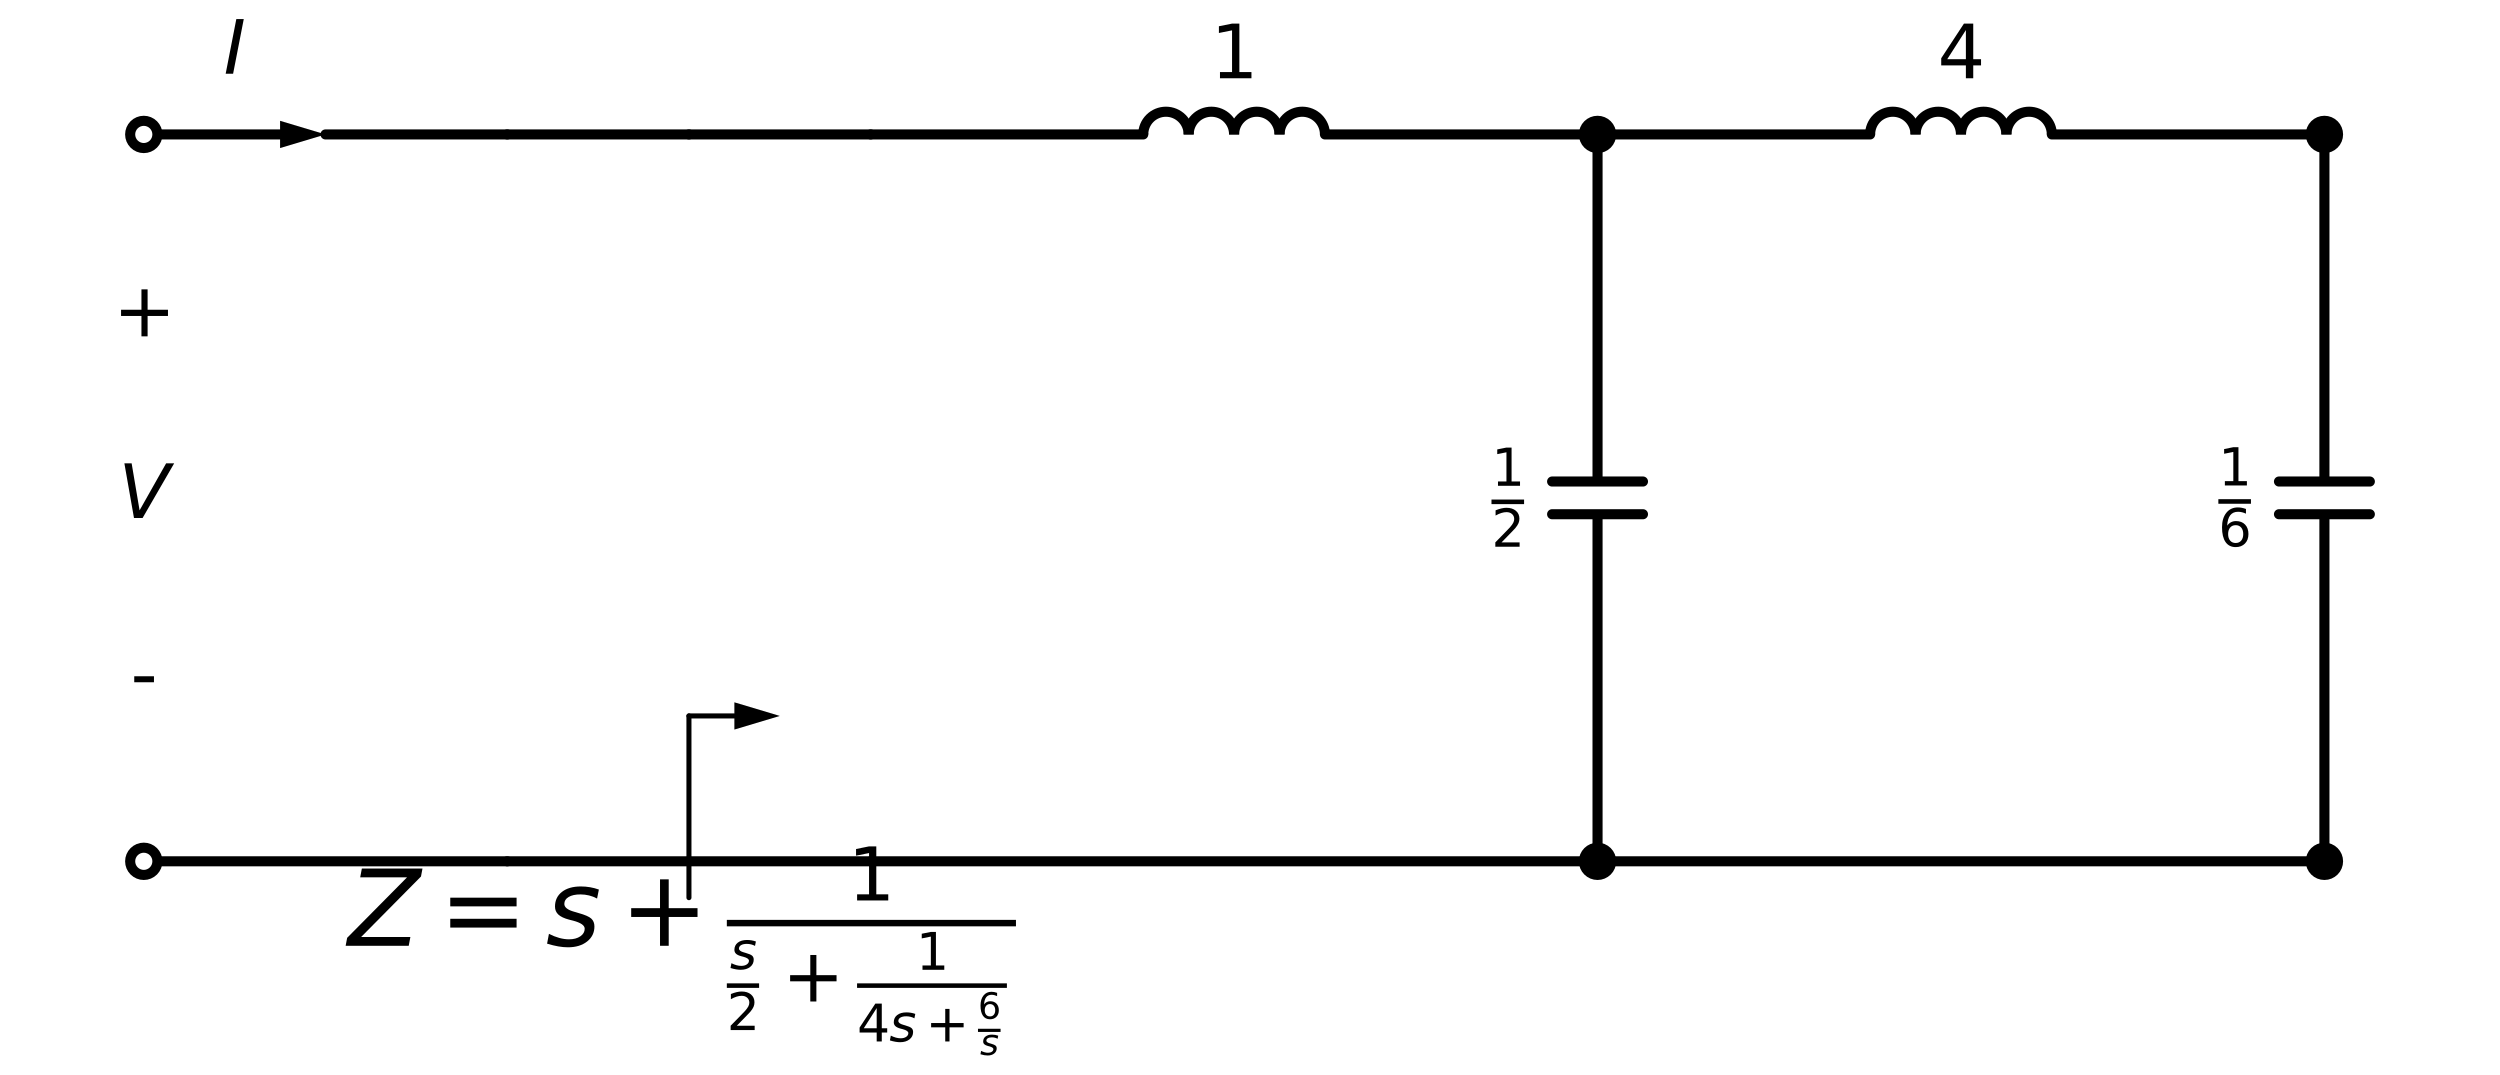 <?xml version="1.0" encoding="utf-8" standalone="no"?>
<!DOCTYPE svg PUBLIC "-//W3C//DTD SVG 1.1//EN"
  "http://www.w3.org/Graphics/SVG/1.1/DTD/svg11.dtd">
<svg xmlns:xlink="http://www.w3.org/1999/xlink" width="495.27pt" height="212.938pt" viewBox="0 0 495.27 212.938" xmlns="http://www.w3.org/2000/svg" version="1.1">
 <defs>
  <style type="text/css">*{stroke-linejoin: round; stroke-linecap: butt}</style>
 </defs>
 <g id="figure_1">
  <g id="patch_1">
   <path d="M 0 212.938 
L 495.27 212.938 
L 495.27 0 
L 0 0 
z
" style="fill: #ffffff"/>
  </g>
  <g id="axes_1">
   <g id="patch_2">
    <path d="M 235.485 26.633 
C 235.485 25.44 235.011 24.295 234.167 23.451 
C 233.323 22.608 232.178 22.133 230.985 22.133 
C 229.792 22.133 228.647 22.608 227.803 23.451 
C 226.959 24.295 226.485 25.44 226.485 26.633 
" clip-path="url(#p6bdeadd125)" style="fill: none; stroke: #000000; stroke-width: 2; stroke-linejoin: miter"/>
   </g>
   <g id="patch_3">
    <path d="M 244.485 26.633 
C 244.485 25.44 244.011 24.295 243.167 23.451 
C 242.323 22.608 241.178 22.133 239.985 22.133 
C 238.792 22.133 237.647 22.608 236.803 23.451 
C 235.959 24.295 235.485 25.44 235.485 26.633 
" clip-path="url(#p6bdeadd125)" style="fill: none; stroke: #000000; stroke-width: 2; stroke-linejoin: miter"/>
   </g>
   <g id="patch_4">
    <path d="M 253.485 26.633 
C 253.485 25.44 253.011 24.295 252.167 23.451 
C 251.323 22.608 250.178 22.133 248.985 22.133 
C 247.792 22.133 246.647 22.608 245.803 23.451 
C 244.959 24.295 244.485 25.44 244.485 26.633 
" clip-path="url(#p6bdeadd125)" style="fill: none; stroke: #000000; stroke-width: 2; stroke-linejoin: miter"/>
   </g>
   <g id="patch_5">
    <path d="M 262.485 26.633 
C 262.485 25.44 262.011 24.295 261.167 23.451 
C 260.323 22.608 259.178 22.133 257.985 22.133 
C 256.792 22.133 255.647 22.608 254.803 23.451 
C 253.959 24.295 253.485 25.44 253.485 26.633 
" clip-path="url(#p6bdeadd125)" style="fill: none; stroke: #000000; stroke-width: 2; stroke-linejoin: miter"/>
   </g>
   <g id="patch_6">
    <path d="M 379.485 26.633 
C 379.485 25.44 379.011 24.295 378.167 23.451 
C 377.323 22.608 376.178 22.133 374.985 22.133 
C 373.792 22.133 372.647 22.608 371.803 23.451 
C 370.959 24.295 370.485 25.44 370.485 26.633 
" clip-path="url(#p6bdeadd125)" style="fill: none; stroke: #000000; stroke-width: 2; stroke-linejoin: miter"/>
   </g>
   <g id="patch_7">
    <path d="M 388.485 26.633 
C 388.485 25.44 388.011 24.295 387.167 23.451 
C 386.323 22.608 385.178 22.133 383.985 22.133 
C 382.792 22.133 381.647 22.608 380.803 23.451 
C 379.959 24.295 379.485 25.44 379.485 26.633 
" clip-path="url(#p6bdeadd125)" style="fill: none; stroke: #000000; stroke-width: 2; stroke-linejoin: miter"/>
   </g>
   <g id="patch_8">
    <path d="M 397.485 26.633 
C 397.485 25.44 397.011 24.295 396.167 23.451 
C 395.323 22.608 394.178 22.133 392.985 22.133 
C 391.792 22.133 390.647 22.608 389.803 23.451 
C 388.959 24.295 388.485 25.44 388.485 26.633 
" clip-path="url(#p6bdeadd125)" style="fill: none; stroke: #000000; stroke-width: 2; stroke-linejoin: miter"/>
   </g>
   <g id="patch_9">
    <path d="M 406.485 26.633 
C 406.485 25.44 406.011 24.295 405.167 23.451 
C 404.323 22.608 403.178 22.133 401.985 22.133 
C 400.792 22.133 399.647 22.608 398.803 23.451 
C 397.959 24.295 397.485 25.44 397.485 26.633 
" clip-path="url(#p6bdeadd125)" style="fill: none; stroke: #000000; stroke-width: 2; stroke-linejoin: miter"/>
   </g>
   <g id="line2d_1">
    <path d="M 28.485 170.633 
L 64.485 170.633 
L 100.485 170.633 
" clip-path="url(#p6bdeadd125)" style="fill: none; stroke: #000000; stroke-width: 2; stroke-linecap: round"/>
   </g>
   <g id="line2d_2">
    <path d="M 100.485 26.633 
L 82.485 26.633 
L 64.485 26.633 
" clip-path="url(#p6bdeadd125)" style="fill: none; stroke: #000000; stroke-width: 2; stroke-linecap: round"/>
   </g>
   <g id="line2d_3">
    <path d="M 55.485 26.633 
L 46.485 26.633 
L 28.485 26.633 
" clip-path="url(#p6bdeadd125)" style="fill: none; stroke: #000000; stroke-width: 2; stroke-linecap: round"/>
   </g>
   <g id="patch_10">
    <path d="M 55.485 23.933 
L 64.485 26.633 
L 55.485 29.333 
z
" clip-path="url(#p6bdeadd125)"/>
   </g>
   <g id="line2d_4">
    <path d="M 100.485 26.633 
L 118.485 26.633 
L 136.485 26.633 
" clip-path="url(#p6bdeadd125)" style="fill: none; stroke: #000000; stroke-width: 2; stroke-linecap: round"/>
   </g>
   <g id="line2d_5">
    <path d="M 136.485 177.833 
L 136.485 159.833 
L 136.485 141.833 
" clip-path="url(#p6bdeadd125)" style="fill: none; stroke: #000000; stroke-linecap: round"/>
   </g>
   <g id="line2d_6">
    <path d="M 136.485 141.833 
L 145.485 141.833 
L 145.485 141.833 
" clip-path="url(#p6bdeadd125)" style="fill: none; stroke: #000000; stroke-linecap: round"/>
   </g>
   <g id="patch_11">
    <path d="M 145.485 139.133 
L 154.485 141.833 
L 145.485 144.533 
z
" clip-path="url(#p6bdeadd125)"/>
   </g>
   <g id="line2d_7">
    <path d="M 136.485 170.633 
L 118.485 170.633 
L 100.485 170.633 
" clip-path="url(#p6bdeadd125)" style="fill: none; stroke: #000000; stroke-width: 2; stroke-linecap: round"/>
   </g>
   <g id="line2d_8">
    <path d="M 136.485 170.633 
L 154.485 170.633 
L 172.485 170.633 
" clip-path="url(#p6bdeadd125)" style="fill: none; stroke: #000000; stroke-width: 2; stroke-linecap: round"/>
   </g>
   <g id="line2d_9">
    <path d="M 136.485 26.633 
L 154.485 26.633 
L 172.485 26.633 
" clip-path="url(#p6bdeadd125)" style="fill: none; stroke: #000000; stroke-width: 2; stroke-linecap: round"/>
   </g>
   <g id="line2d_10">
    <path d="M 172.485 26.633 
L 226.485 26.633 
M 262.485 26.633 
L 316.485 26.633 
" clip-path="url(#p6bdeadd125)" style="fill: none; stroke: #000000; stroke-width: 2; stroke-linecap: round"/>
   </g>
   <g id="line2d_11">
    <path d="M 316.485 170.633 
L 244.485 170.633 
L 172.485 170.633 
" clip-path="url(#p6bdeadd125)" style="fill: none; stroke: #000000; stroke-width: 2; stroke-linecap: round"/>
   </g>
   <g id="line2d_12">
    <path d="M 316.485 170.633 
L 316.485 101.873 
M 307.485 101.873 
L 325.485 101.873 
M 307.485 95.393 
L 325.485 95.393 
M 316.485 95.393 
L 316.485 26.633 
" clip-path="url(#p6bdeadd125)" style="fill: none; stroke: #000000; stroke-width: 2; stroke-linecap: round"/>
   </g>
   <g id="line2d_13">
    <path d="M 316.485 26.633 
L 370.485 26.633 
M 406.485 26.633 
L 460.485 26.633 
" clip-path="url(#p6bdeadd125)" style="fill: none; stroke: #000000; stroke-width: 2; stroke-linecap: round"/>
   </g>
   <g id="line2d_14">
    <path d="M 460.485 170.633 
L 388.485 170.633 
L 316.485 170.633 
" clip-path="url(#p6bdeadd125)" style="fill: none; stroke: #000000; stroke-width: 2; stroke-linecap: round"/>
   </g>
   <g id="line2d_15">
    <path d="M 460.485 170.633 
L 460.485 101.873 
M 451.485 101.873 
L 469.485 101.873 
M 451.485 95.393 
L 469.485 95.393 
M 460.485 95.393 
L 460.485 26.633 
" clip-path="url(#p6bdeadd125)" style="fill: none; stroke: #000000; stroke-width: 2; stroke-linecap: round"/>
   </g>
   <g id="text_1">
    <!-- + -->
    <g transform="translate(22.41 66.634) scale(0.145 -0.145)">
     <defs>
      <path id="DejaVuSans-2b" d="M 2944 4013 
L 2944 2272 
L 4684 2272 
L 4684 1741 
L 2944 1741 
L 2944 0 
L 2419 0 
L 2419 1741 
L 678 1741 
L 678 2272 
L 2419 2272 
L 2419 4013 
L 2944 4013 
z
" transform="scale(0.016)"/>
     </defs>
     <use xlink:href="#DejaVuSans-2b"/>
    </g>
   </g>
   <g id="text_2">
    <!-- $V$ -->
    <g transform="translate(23.483 102.634) scale(0.145 -0.145)">
     <defs>
      <path id="DejaVuSans-Oblique-56" d="M 1319 0 
L 500 4666 
L 1119 4666 
L 1797 653 
L 4063 4666 
L 4750 4666 
L 2053 0 
L 1319 0 
z
" transform="scale(0.016)"/>
     </defs>
     <use xlink:href="#DejaVuSans-Oblique-56" transform="translate(0 0.094)"/>
    </g>
   </g>
   <g id="text_3">
    <!-- - -->
    <g transform="translate(25.869 138.634) scale(0.145 -0.145)">
     <defs>
      <path id="DejaVuSans-2d" d="M 313 2009 
L 1997 2009 
L 1997 1497 
L 313 1497 
L 313 2009 
z
" transform="scale(0.016)"/>
     </defs>
     <use xlink:href="#DejaVuSans-2d"/>
    </g>
   </g>
   <g id="text_4">
    <!-- $I$ -->
    <g transform="translate(44.31 14.618) scale(0.145 -0.145)">
     <defs>
      <path id="DejaVuSans-Oblique-49" d="M 1081 4666 
L 1716 4666 
L 806 0 
L 172 0 
L 1081 4666 
z
" transform="scale(0.016)"/>
     </defs>
     <use xlink:href="#DejaVuSans-Oblique-49" transform="translate(0 0.094)"/>
    </g>
   </g>
   <g id="text_5">
    <!-- $ Z = s + \frac{1}{\frac{s}{2} + \frac{1}{4 s + \frac{6}{s}}} $ -->
    <g transform="translate(68.938 187.403) scale(0.205 -0.205)">
     <defs>
      <path id="DejaVuSans-Oblique-5a" d="M 838 4666 
L 4500 4666 
L 4409 4184 
L 794 531 
L 3769 531 
L 3669 0 
L -141 0 
L -50 481 
L 3566 4134 
L 738 4134 
L 838 4666 
z
" transform="scale(0.016)"/>
      <path id="DejaVuSans-3d" d="M 678 2906 
L 4684 2906 
L 4684 2381 
L 678 2381 
L 678 2906 
z
M 678 1631 
L 4684 1631 
L 4684 1100 
L 678 1100 
L 678 1631 
z
" transform="scale(0.016)"/>
      <path id="DejaVuSans-Oblique-73" d="M 3200 3397 
L 3091 2853 
Q 2863 2978 2609 3040 
Q 2356 3103 2088 3103 
Q 1634 3103 1373 2948 
Q 1113 2794 1113 2528 
Q 1113 2219 1719 2053 
Q 1766 2041 1788 2034 
L 1972 1978 
Q 2547 1819 2739 1644 
Q 2931 1469 2931 1166 
Q 2931 609 2489 259 
Q 2047 -91 1331 -91 
Q 1053 -91 747 -37 
Q 441 16 72 128 
L 184 722 
Q 500 559 806 475 
Q 1113 391 1394 391 
Q 1816 391 2080 572 
Q 2344 753 2344 1031 
Q 2344 1331 1650 1516 
L 1591 1531 
L 1394 1581 
Q 956 1697 753 1886 
Q 550 2075 550 2369 
Q 550 2928 970 3256 
Q 1391 3584 2113 3584 
Q 2397 3584 2667 3537 
Q 2938 3491 3200 3397 
z
" transform="scale(0.016)"/>
      <path id="DejaVuSans-31" d="M 794 531 
L 1825 531 
L 1825 4091 
L 703 3866 
L 703 4441 
L 1819 4666 
L 2450 4666 
L 2450 531 
L 3481 531 
L 3481 0 
L 794 0 
L 794 531 
z
" transform="scale(0.016)"/>
      <path id="DejaVuSans-32" d="M 1228 531 
L 3431 531 
L 3431 0 
L 469 0 
L 469 531 
Q 828 903 1448 1529 
Q 2069 2156 2228 2338 
Q 2531 2678 2651 2914 
Q 2772 3150 2772 3378 
Q 2772 3750 2511 3984 
Q 2250 4219 1831 4219 
Q 1534 4219 1204 4116 
Q 875 4013 500 3803 
L 500 4441 
Q 881 4594 1212 4672 
Q 1544 4750 1819 4750 
Q 2544 4750 2975 4387 
Q 3406 4025 3406 3419 
Q 3406 3131 3298 2873 
Q 3191 2616 2906 2266 
Q 2828 2175 2409 1742 
Q 1991 1309 1228 531 
z
" transform="scale(0.016)"/>
      <path id="DejaVuSans-34" d="M 2419 4116 
L 825 1625 
L 2419 1625 
L 2419 4116 
z
M 2253 4666 
L 3047 4666 
L 3047 1625 
L 3713 1625 
L 3713 1100 
L 3047 1100 
L 3047 0 
L 2419 0 
L 2419 1100 
L 313 1100 
L 313 1709 
L 2253 4666 
z
" transform="scale(0.016)"/>
      <path id="DejaVuSans-36" d="M 2113 2584 
Q 1688 2584 1439 2293 
Q 1191 2003 1191 1497 
Q 1191 994 1439 701 
Q 1688 409 2113 409 
Q 2538 409 2786 701 
Q 3034 994 3034 1497 
Q 3034 2003 2786 2293 
Q 2538 2584 2113 2584 
z
M 3366 4563 
L 3366 3988 
Q 3128 4100 2886 4159 
Q 2644 4219 2406 4219 
Q 1781 4219 1451 3797 
Q 1122 3375 1075 2522 
Q 1259 2794 1537 2939 
Q 1816 3084 2150 3084 
Q 2853 3084 3261 2657 
Q 3669 2231 3669 1497 
Q 3669 778 3244 343 
Q 2819 -91 2113 -91 
Q 1303 -91 875 529 
Q 447 1150 447 2328 
Q 447 3434 972 4092 
Q 1497 4750 2381 4750 
Q 2619 4750 2861 4703 
Q 3103 4656 3366 4563 
z
" transform="scale(0.016)"/>
     </defs>
     <use xlink:href="#DejaVuSans-Oblique-5a" transform="translate(0 0.169)"/>
     <use xlink:href="#DejaVuSans-3d" transform="translate(87.988 0.169)"/>
     <use xlink:href="#DejaVuSans-Oblique-73" transform="translate(191.26 0.169)"/>
     <use xlink:href="#DejaVuSans-2b" transform="translate(262.842 0.169)"/>
     <use xlink:href="#DejaVuSans-31" transform="translate(483.113 43.966) scale(0.7)"/>
     <use xlink:href="#DejaVuSans-Oblique-73" transform="translate(369.113 -22.312) scale(0.49)"/>
     <use xlink:href="#DejaVuSans-32" transform="translate(366.113 -81.251) scale(0.49)"/>
     <use xlink:href="#DejaVuSans-2b" transform="translate(419.676 -53.666) scale(0.7)"/>
     <use xlink:href="#DejaVuSans-31" transform="translate(548.966 -23.008) scale(0.49)"/>
     <use xlink:href="#DejaVuSans-34" transform="translate(491.966 -92.289) scale(0.49)"/>
     <use xlink:href="#DejaVuSans-Oblique-73" transform="translate(523.142 -92.289) scale(0.49)"/>
     <use xlink:href="#DejaVuSans-2b" transform="translate(558.217 -92.289) scale(0.49)"/>
     <use xlink:href="#DejaVuSans-36" transform="translate(608.82 -70.34) scale(0.343)"/>
     <use xlink:href="#DejaVuSans-Oblique-73" transform="translate(610.82 -105.349) scale(0.343)"/>
     <path d="M 366.113 18.966 
L 366.113 25.216 
L 645.518 25.216 
L 645.518 18.966 
L 366.113 18.966 
z
"/>
     <path d="M 366.113 -40.508 
L 366.113 -36.133 
L 397.289 -36.133 
L 397.289 -40.508 
L 366.113 -40.508 
z
"/>
     <path d="M 491.966 -40.508 
L 491.966 -36.133 
L 636.768 -36.133 
L 636.768 -40.508 
L 491.966 -40.508 
z
"/>
     <path d="M 608.82 -83.078 
L 608.82 -80.016 
L 630.643 -80.016 
L 630.643 -83.078 
L 608.82 -83.078 
z
"/>
    </g>
   </g>
   <g id="text_6">
    <!-- $1$ -->
    <g transform="translate(239.845 15.518) scale(0.145 -0.145)">
     <use xlink:href="#DejaVuSans-31" transform="translate(0 0.094)"/>
    </g>
   </g>
   <g id="text_7">
    <!-- $\frac{1}{2}$ -->
    <g transform="translate(295.475 102.621) scale(0.145 -0.145)">
     <use xlink:href="#DejaVuSans-31" transform="translate(0 43.966) scale(0.7)"/>
     <use xlink:href="#DejaVuSans-32" transform="translate(0 -39.237) scale(0.7)"/>
     <path d="M 0 18.966 
L 0 25.216 
L 44.536 25.216 
L 44.536 18.966 
L 0 18.966 
z
"/>
    </g>
   </g>
   <g id="text_8">
    <!-- $4$ -->
    <g transform="translate(383.845 15.518) scale(0.145 -0.145)">
     <use xlink:href="#DejaVuSans-34" transform="translate(0 0.094)"/>
    </g>
   </g>
   <g id="text_9">
    <!-- $\frac{1}{6}$ -->
    <g transform="translate(439.475 102.548) scale(0.145 -0.145)">
     <use xlink:href="#DejaVuSans-31" transform="translate(0 43.966) scale(0.7)"/>
     <use xlink:href="#DejaVuSans-36" transform="translate(0 -39.237) scale(0.7)"/>
     <path d="M 0 18.966 
L 0 25.216 
L 44.536 25.216 
L 44.536 18.966 
L 0 18.966 
z
"/>
    </g>
   </g>
   <g id="patch_12">
    <path d="M 28.485 29.333 
C 29.201 29.333 29.888 29.049 30.394 28.542 
C 30.901 28.036 31.185 27.349 31.185 26.633 
C 31.185 25.917 30.901 25.23 30.394 24.724 
C 29.888 24.218 29.201 23.933 28.485 23.933 
C 27.769 23.933 27.082 24.218 26.576 24.724 
C 26.069 25.23 25.785 25.917 25.785 26.633 
C 25.785 27.349 26.069 28.036 26.576 28.542 
C 27.082 29.049 27.769 29.333 28.485 29.333 
z
" clip-path="url(#p6bdeadd125)" style="fill: #ffffff; stroke: #000000; stroke-width: 2; stroke-linejoin: miter"/>
   </g>
   <g id="patch_13">
    <path d="M 28.485 173.333 
C 29.201 173.333 29.888 173.049 30.394 172.542 
C 30.901 172.036 31.185 171.349 31.185 170.633 
C 31.185 169.917 30.901 169.23 30.394 168.724 
C 29.888 168.218 29.201 167.933 28.485 167.933 
C 27.769 167.933 27.082 168.218 26.576 168.724 
C 26.069 169.23 25.785 169.917 25.785 170.633 
C 25.785 171.349 26.069 172.036 26.576 172.542 
C 27.082 173.049 27.769 173.333 28.485 173.333 
z
" clip-path="url(#p6bdeadd125)" style="fill: #ffffff; stroke: #000000; stroke-width: 2; stroke-linejoin: miter"/>
   </g>
   <g id="patch_14">
    <path d="M 316.485 173.333 
C 317.201 173.333 317.888 173.049 318.394 172.542 
C 318.901 172.036 319.185 171.349 319.185 170.633 
C 319.185 169.917 318.901 169.23 318.394 168.724 
C 317.888 168.218 317.201 167.933 316.485 167.933 
C 315.769 167.933 315.082 168.218 314.576 168.724 
C 314.069 169.23 313.785 169.917 313.785 170.633 
C 313.785 171.349 314.069 172.036 314.576 172.542 
C 315.082 173.049 315.769 173.333 316.485 173.333 
z
" clip-path="url(#p6bdeadd125)" style="stroke: #000000; stroke-width: 2; stroke-linejoin: miter"/>
   </g>
   <g id="patch_15">
    <path d="M 316.485 29.333 
C 317.201 29.333 317.888 29.049 318.394 28.542 
C 318.901 28.036 319.185 27.349 319.185 26.633 
C 319.185 25.917 318.901 25.23 318.394 24.724 
C 317.888 24.218 317.201 23.933 316.485 23.933 
C 315.769 23.933 315.082 24.218 314.576 24.724 
C 314.069 25.23 313.785 25.917 313.785 26.633 
C 313.785 27.349 314.069 28.036 314.576 28.542 
C 315.082 29.049 315.769 29.333 316.485 29.333 
z
" clip-path="url(#p6bdeadd125)" style="stroke: #000000; stroke-width: 2; stroke-linejoin: miter"/>
   </g>
   <g id="patch_16">
    <path d="M 460.485 173.333 
C 461.201 173.333 461.888 173.049 462.394 172.542 
C 462.901 172.036 463.185 171.349 463.185 170.633 
C 463.185 169.917 462.901 169.23 462.394 168.724 
C 461.888 168.218 461.201 167.933 460.485 167.933 
C 459.769 167.933 459.082 168.218 458.576 168.724 
C 458.069 169.23 457.785 169.917 457.785 170.633 
C 457.785 171.349 458.069 172.036 458.576 172.542 
C 459.082 173.049 459.769 173.333 460.485 173.333 
z
" clip-path="url(#p6bdeadd125)" style="stroke: #000000; stroke-width: 2; stroke-linejoin: miter"/>
   </g>
   <g id="patch_17">
    <path d="M 460.485 29.333 
C 461.201 29.333 461.888 29.049 462.394 28.542 
C 462.901 28.036 463.185 27.349 463.185 26.633 
C 463.185 25.917 462.901 25.23 462.394 24.724 
C 461.888 24.218 461.201 23.933 460.485 23.933 
C 459.769 23.933 459.082 24.218 458.576 24.724 
C 458.069 25.23 457.785 25.917 457.785 26.633 
C 457.785 27.349 458.069 28.036 458.576 28.542 
C 459.082 29.049 459.769 29.333 460.485 29.333 
z
" clip-path="url(#p6bdeadd125)" style="stroke: #000000; stroke-width: 2; stroke-linejoin: miter"/>
   </g>
  </g>
 </g>
 <defs>
  <clipPath id="p6bdeadd125">
   <rect x="3.6" y="14.348" width="488.07" height="171.27"/>
  </clipPath>
 </defs>
</svg>
